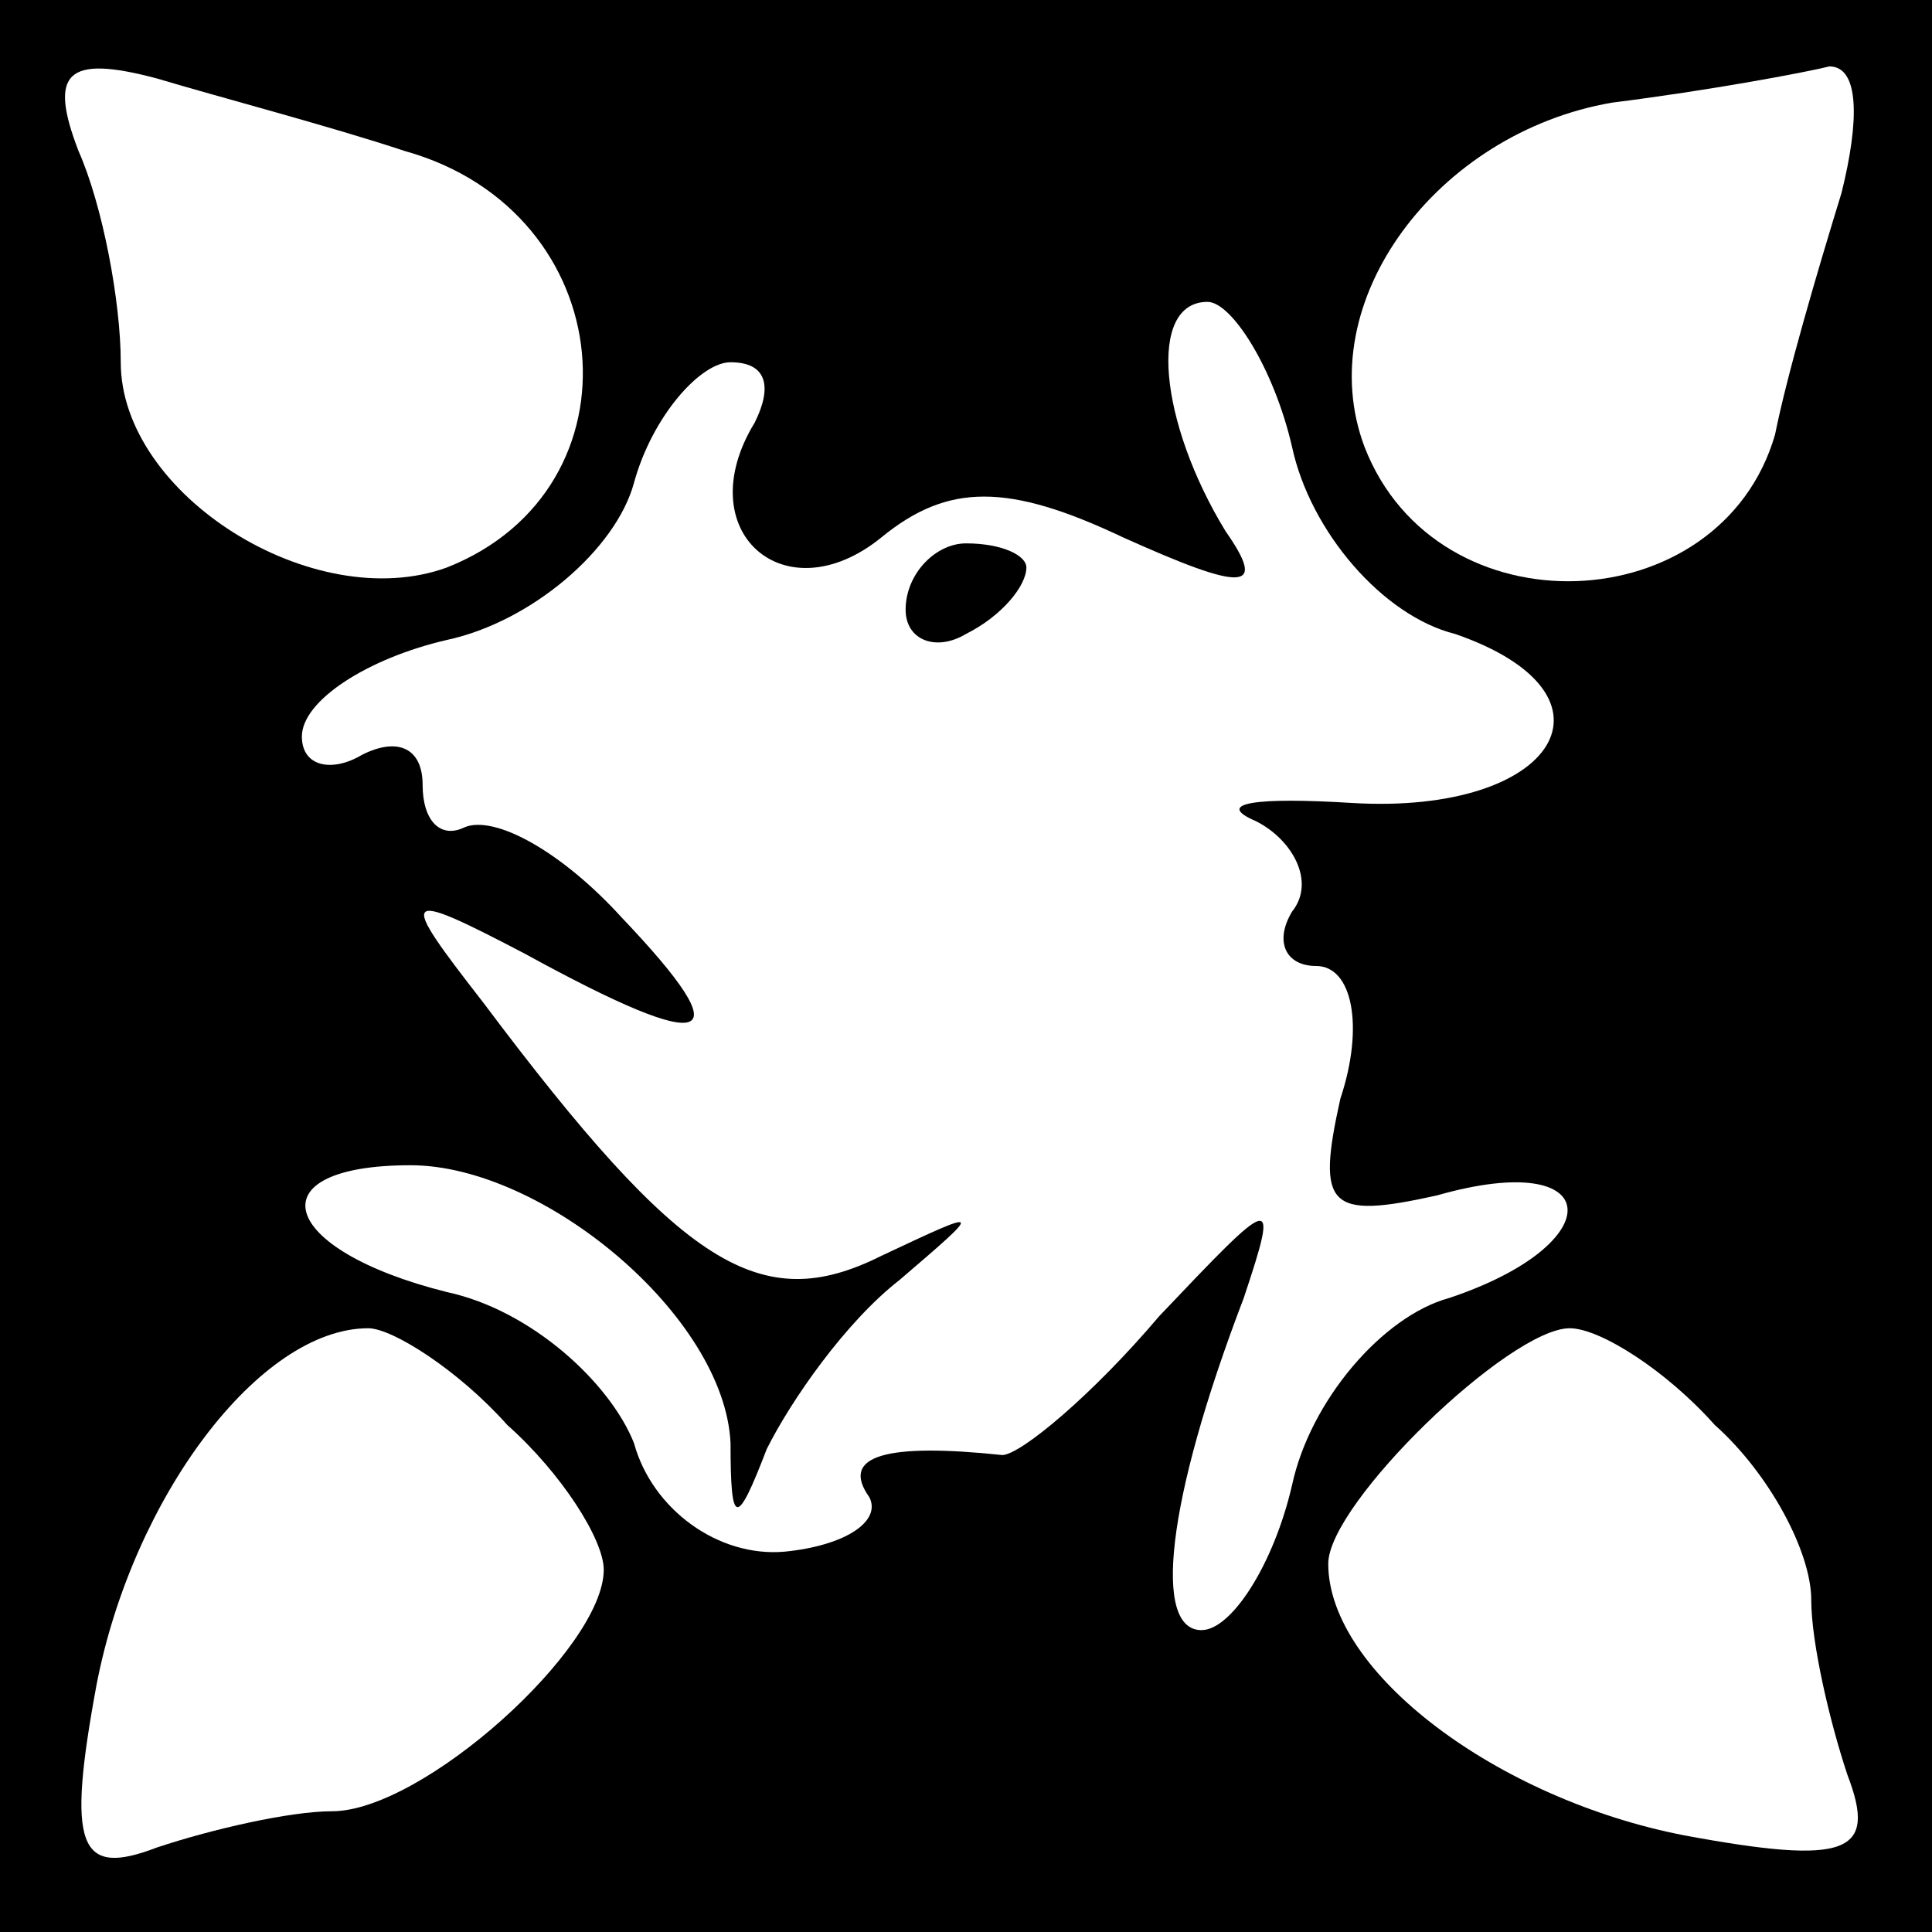 <?xml version="1.0" standalone="no"?>
<!DOCTYPE svg PUBLIC "-//W3C//DTD SVG 20010904//EN"
 "http://www.w3.org/TR/2001/REC-SVG-20010904/DTD/svg10.dtd">
<svg version="1.0" xmlns="http://www.w3.org/2000/svg"
 width="32pt" height="32pt" viewBox="0 0 32 32"
 preserveAspectRatio="xMidYMid meet">
<rect x="0" y="0" width="32" height="32" fill="#808080" stroke="none"/>
<g transform="translate(0,32) scale(0.1,-0.1)"
fill="#000000" stroke="none">
<path fill="#000000" stroke="none" d="M0 160 l0 -160 160 0 160 0 0 160 0
160 -160 0 -160 0 0 -160z"/>
<path fill="#ffffff" stroke="none" d="M67 295 c36 -10 40 -56 7 -69 -22 -8
-54 12 -54 34 0 10 -3 26 -7 35 -5 13 -2 16 13 12 10 -3 29 -8 41 -12z"/>
<path fill="#ffffff" stroke="none" d="M305 288 c-4 -13 -9 -30 -11 -40 -9
-31 -56 -33 -68 -2 -9 24 12 52 41 57 16 2 32 5 36 6 5 0 5 -9 2 -21z"/>
<path fill="#ffffff" stroke="none" d="M214 246 c3 -14 15 -28 27 -31 29 -10
17 -30 -17 -28 -16 1 -23 0 -16 -3 6 -3 10 -10 6 -15 -3 -5 -1 -9 4 -9 6 0 8
-10 4 -22 -4 -18 -2 -20 16 -16 28 8 29 -8 2 -17 -11 -3 -23 -17 -26 -31 -3
-13 -10 -24 -15 -24 -8 0 -6 21 7 55 6 18 5 17 -14 -3 -11 -13 -23 -23 -26
-23 -19 2 -27 0 -22 -7 2 -4 -4 -8 -14 -9 -11 -1 -22 7 -25 18 -4 10 -17 22
-31 25 -28 7 -32 21 -6 21 22 0 52 -25 53 -46 0 -14 1 -14 6 -1 4 8 13 21 22
28 14 12 14 12 -3 4 -20 -10 -33 -2 -66 42 -14 18 -14 19 7 8 31 -17 36 -15
16 6 -10 11 -21 17 -26 15 -4 -2 -7 1 -7 7 0 6 -4 8 -10 5 -5 -3 -10 -2 -10 3
0 6 11 13 24 16 14 3 28 15 31 26 3 11 11 20 16 20 6 0 7 -4 4 -10 -11 -18 5
-32 21 -19 11 9 21 9 40 0 20 -9 24 -9 17 1 -11 18 -13 38 -3 38 4 0 11 -11
14 -24z"/>
<path fill="#ffffff" stroke="none" d="M84 84 c9 -8 16 -19 16 -24 0 -13 -30
-40 -45 -40 -7 0 -20 -3 -29 -6 -13 -5 -15 0 -10 27 6 31 27 59 45 59 4 0 15
-7 23 -16z"/>
<path fill="#ffffff" stroke="none" d="M284 84 c9 -8 16 -21 16 -29 0 -7 3
-20 6 -29 5 -13 0 -15 -27 -10 -31 6 -59 27 -59 45 0 10 30 39 40 39 5 0 16
-7 24 -16z"/>
<path fill="#000000" stroke="none" d="M150 219 c0 -5 5 -7 10 -4 6 3 10 8 10
11 0 2 -4 4 -10 4 -5 0 -10 -5 -10 -11z"/>
</g>
</svg>
